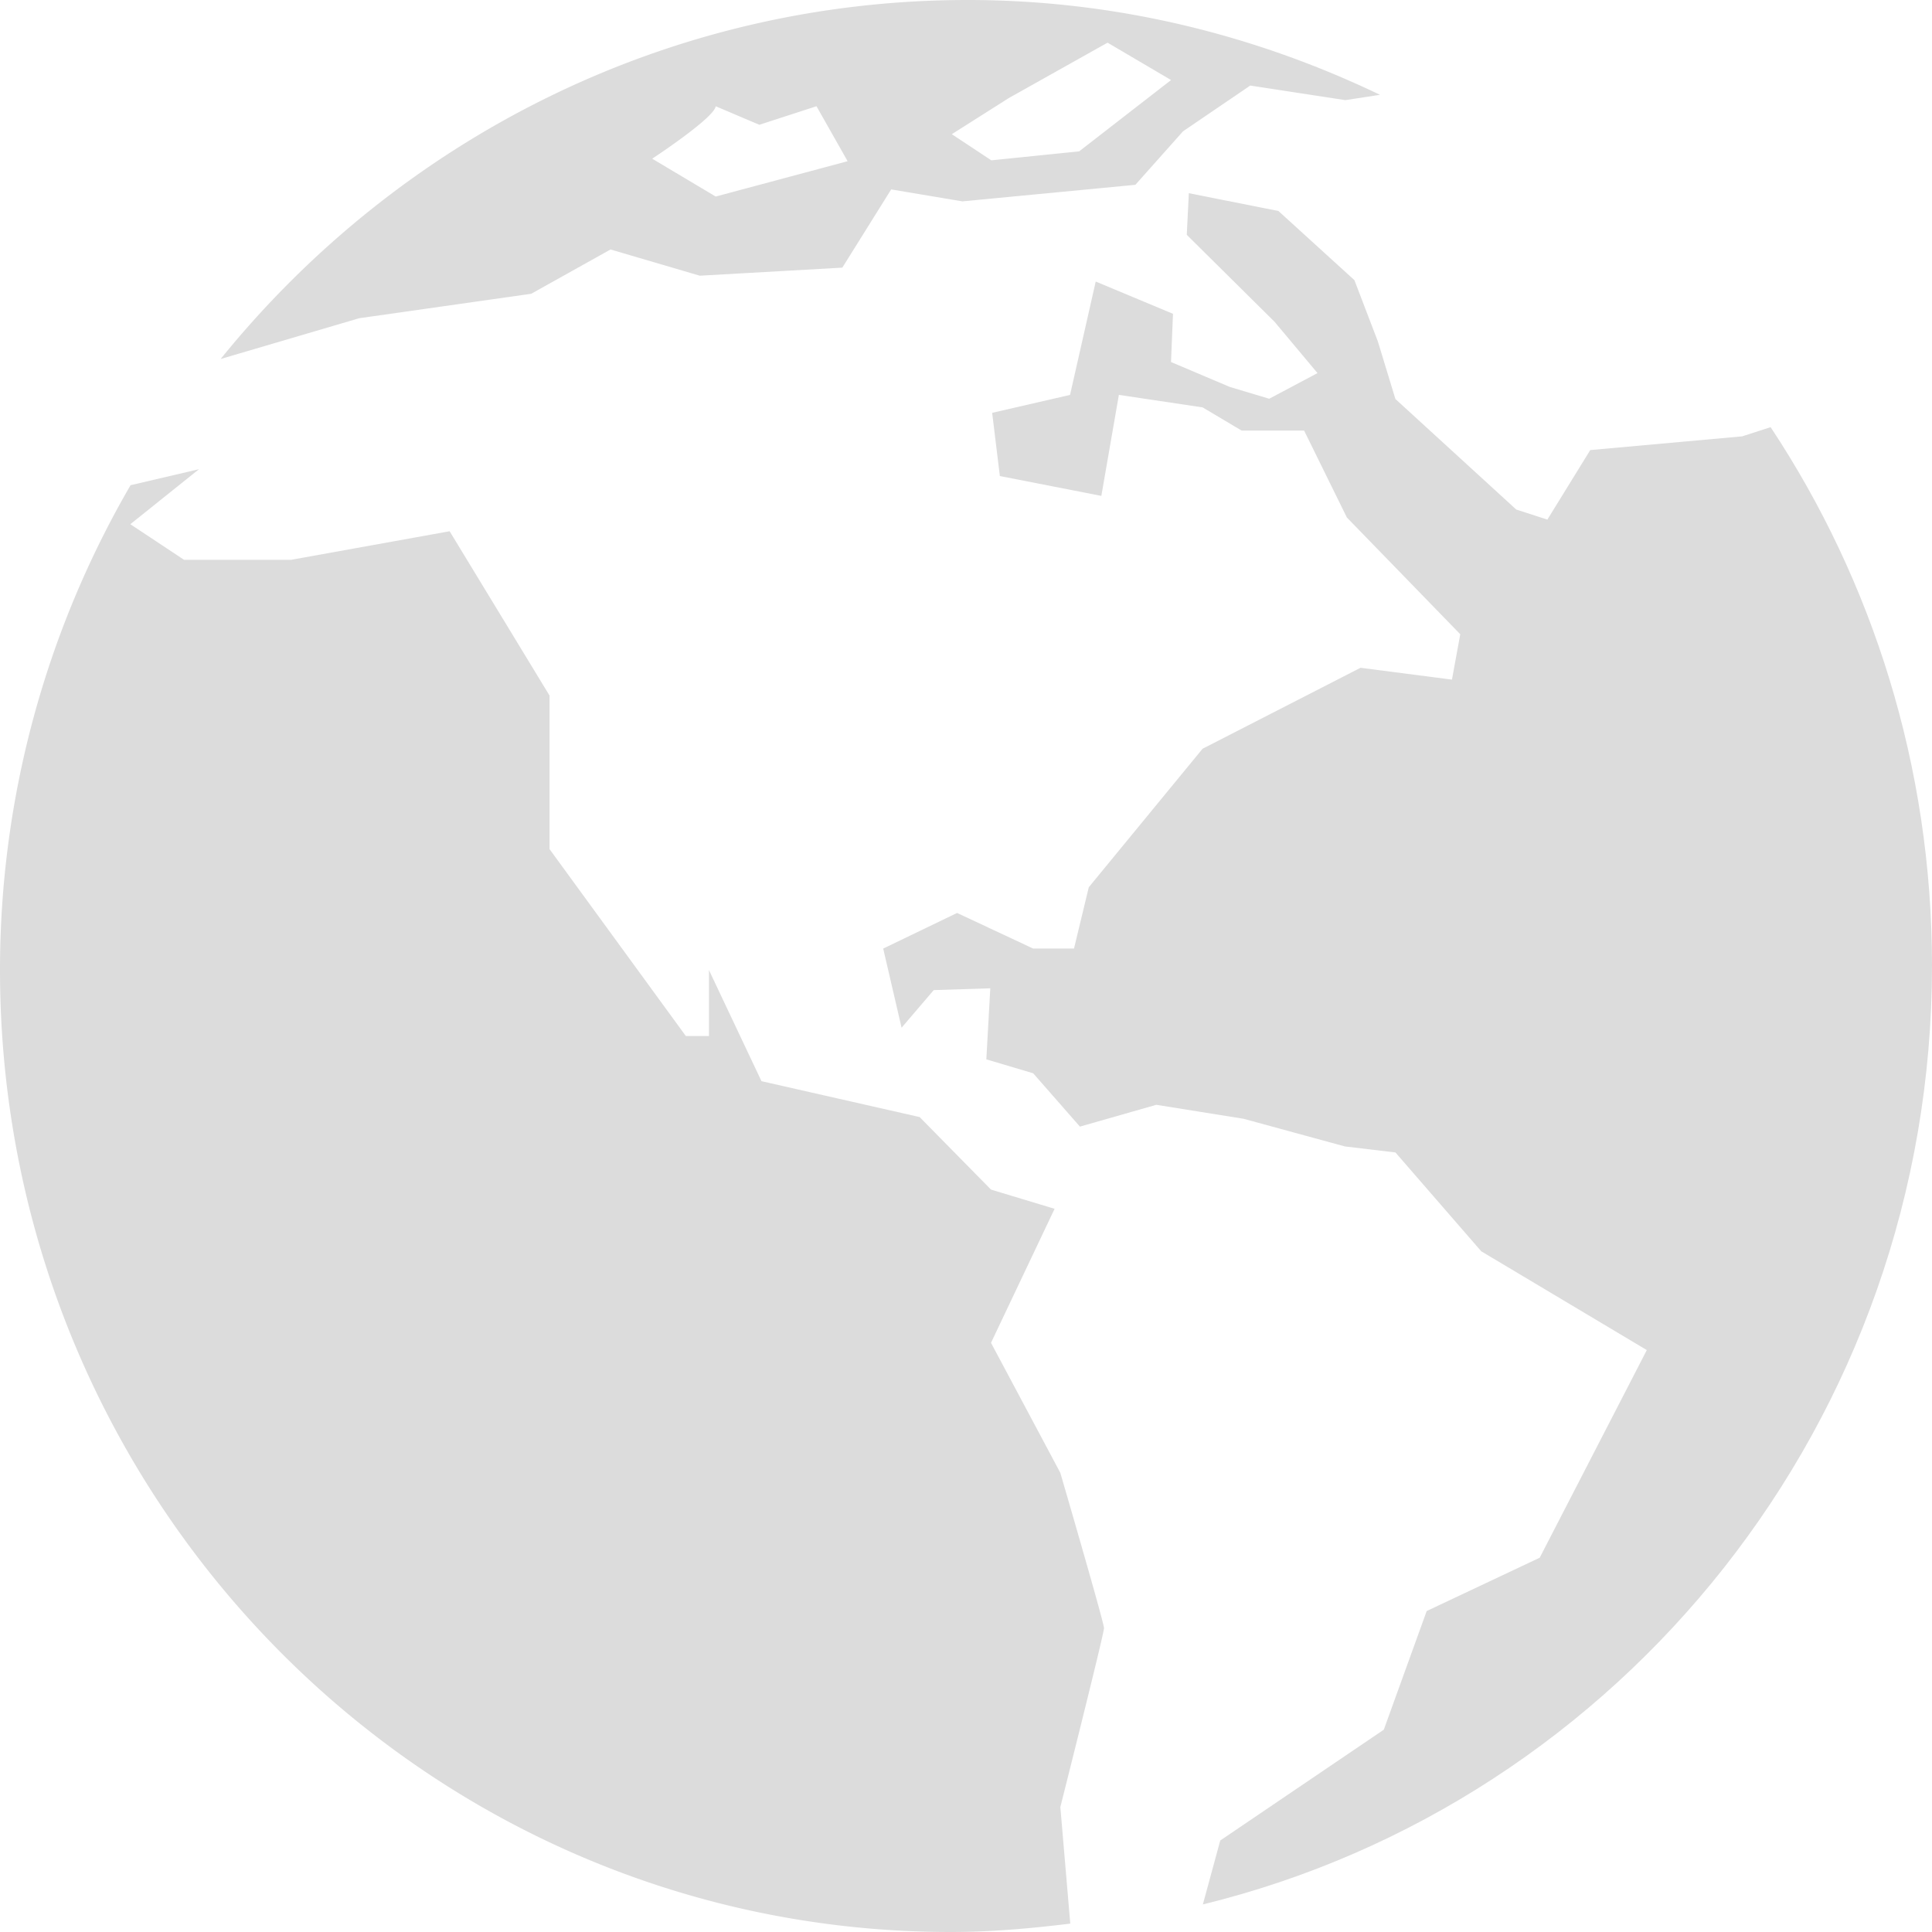 <svg width="70" height="70" xmlns="http://www.w3.org/2000/svg"><g opacity=".139"><path d="M64.153 15.477l-1.033.333-5.502.497-1.554 2.519-1.127-.364-4.379-4.006-.635-2.084-.85-2.222-2.753-2.505L43.074 7l-.075 1.508 3.18 3.15 1.557 1.86-1.75.929-1.424-.426-2.134-.904.072-1.747-2.8-1.169-.93 4.107-2.822.65.279 2.29 3.677.719.635-3.66 3.036.454 1.411.839h2.264l1.55 3.15 4.108 4.23-.301 1.644-3.313-.429-5.723 2.934-4.122 5.017-.536 2.222h-1.48l-2.756-1.29L32 34.369l.666 2.867 1.165-1.363 2.049-.065-.143 2.574 1.697.505 1.694 1.932 2.768-.79 3.16.506 3.671 1.002 1.833.219 3.108 3.58 5.999 3.58-3.88 7.523-4.095 1.932-1.554 4.299-5.926 4.015-.63 2.316C58.73 65.297 70 51.486 70 34.973c-.004-7.213-2.158-13.925-5.847-19.496z"/><path d="M38.416 53.36l-2.51-4.707 2.304-4.856-2.304-.696-2.586-2.628-5.73-1.3-1.903-4.026v2.39h-.838l-4.938-6.772v-5.563l-3.62-5.954-5.747 1.036H6.67l-1.948-1.291L7.21 17l-2.48.58A34.944 34.944 0 0 0 0 35.144C0 54.391 15.425 70 34.454 70c1.465 0 2.902-.13 4.324-.304l-.36-4.223S40 59.203 40 58.99c-.002-.215-1.584-5.63-1.584-5.63zM13.014 11.53l6.233-.886 2.874-1.605 3.233.95 5.165-.292 1.77-2.834 2.58.433 6.268-.6 1.727-1.939L45.299 3.1l3.445.528L50 3.435C45.462 1.259 40.413 0 35.062 0 24.169 0 14.43 5.058 8 13h.018l4.996-1.47zm23.531-7.974l3.584-2.01L42.43 2.9 39.1 5.484l-3.182.325-1.432-.947 2.06-1.306zm-10.615.293l1.582.672 2.071-.672 1.128 1.992-4.78 1.28-2.3-1.371c-.002 0 2.248-1.475 2.3-1.9z"/></g></svg>